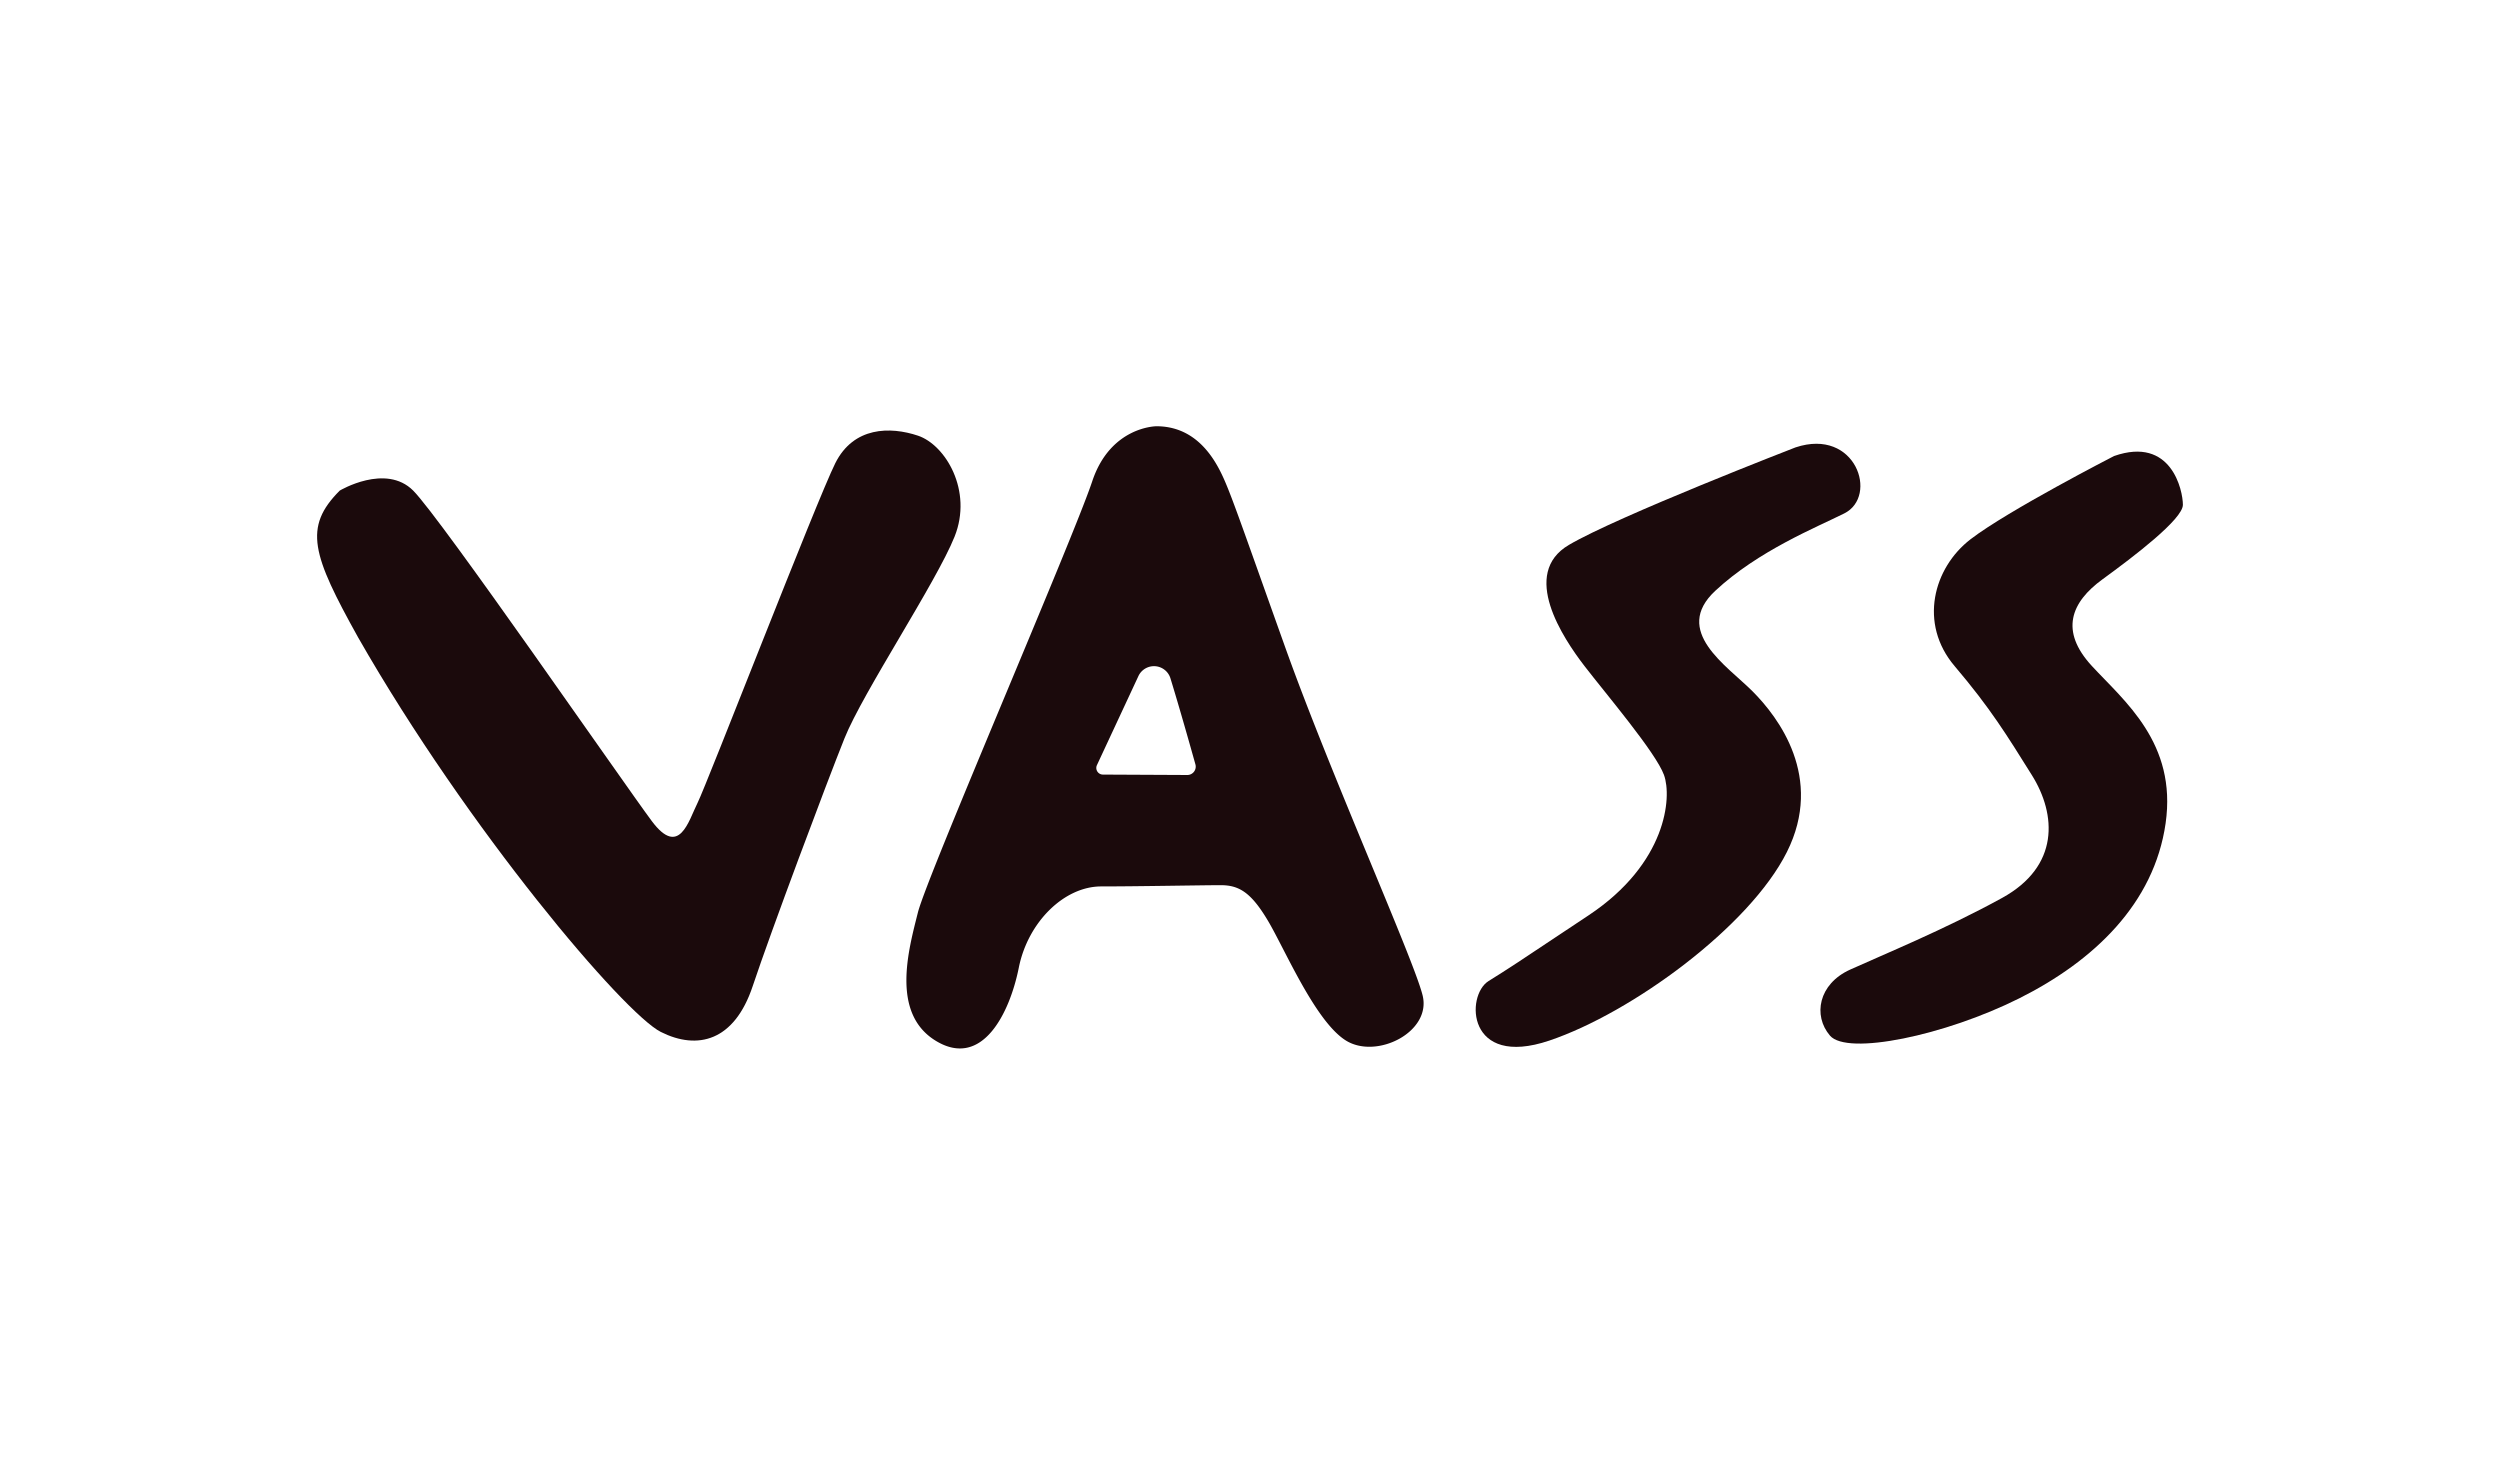<svg id="Layer_1" data-name="Layer 1" xmlns="http://www.w3.org/2000/svg" viewBox="0 0 1017 600"><defs><style>.cls-1{fill:#1b0a0c;}</style></defs><path class="cls-1" d="M138.21,199.57s18.67-11.19,29.87,0S253.94,319,265.14,334s14.93,0,18.66-7.46,48.53-123.19,56-138.12,22.4-14.94,33.6-11.2,22.4,22.39,14.93,41.06S351,281.7,343.53,300.37s-29.87,78.39-37.33,100.79-22.4,26.13-37.33,18.66S190.48,337.7,145.68,259.3C127,225.71,123.28,214.51,138.21,199.57Z"/><path class="cls-1" d="M578.71,404.89C575,390,541.38,315.3,522.71,263s-22.4-63.47-26.13-70.93-11.2-18.67-26.13-18.67c0,0-18.67,0-26.13,22.4-7.92,23.76-67.2,160.52-70.93,175.45s-11.2,41.06,7.47,52.26,29.86-11.2,33.59-29.86S433,360.6,447.94,360.6s41.17-.51,48.64-.51,12.36,2.92,19.25,14.52,19.27,41,31.74,48.71S582.44,419.82,578.71,404.89ZM483,315.27l-34.34-.17a2.7,2.7,0,0,1-2.43-3.84L463.12,275a7,7,0,0,1,13,.89c3.76,12.24,8.1,27.64,10.16,35A3.41,3.41,0,0,1,483,315.27Z"/><path class="cls-1" d="M730.42,182s-72.37,28-92.21,39.68-2.43,37.84,6.37,49.27,29,35.17,32.33,44.31,1,36-30.53,57-31.52,21-40.86,26.85-8.87,35.55,24.75,24.2,81.47-46.38,96.65-76.73-3.5-54.86-14-65.37-32.68-24.51-15.17-40.85S739,214.5,750.26,208.85C764.27,201.85,754.93,173.84,730.42,182Z"/><path class="cls-1" d="M860,185.51s-43.19,22.18-58.37,33.85-21.17,34.33-6.5,51.6,21.28,28.17,31.4,44.31,11.29,37.16-12.06,50-49,23.34-61.86,29.18-15.18,18.67-8.17,26.85,46.69,0,77-15.18,54.86-38.52,59.53-71.2-16.82-49.71-30-64-8.51-25.92,4.33-35.26S888,211.19,888,205.35,883.33,177.34,860,185.51Z"/></svg>